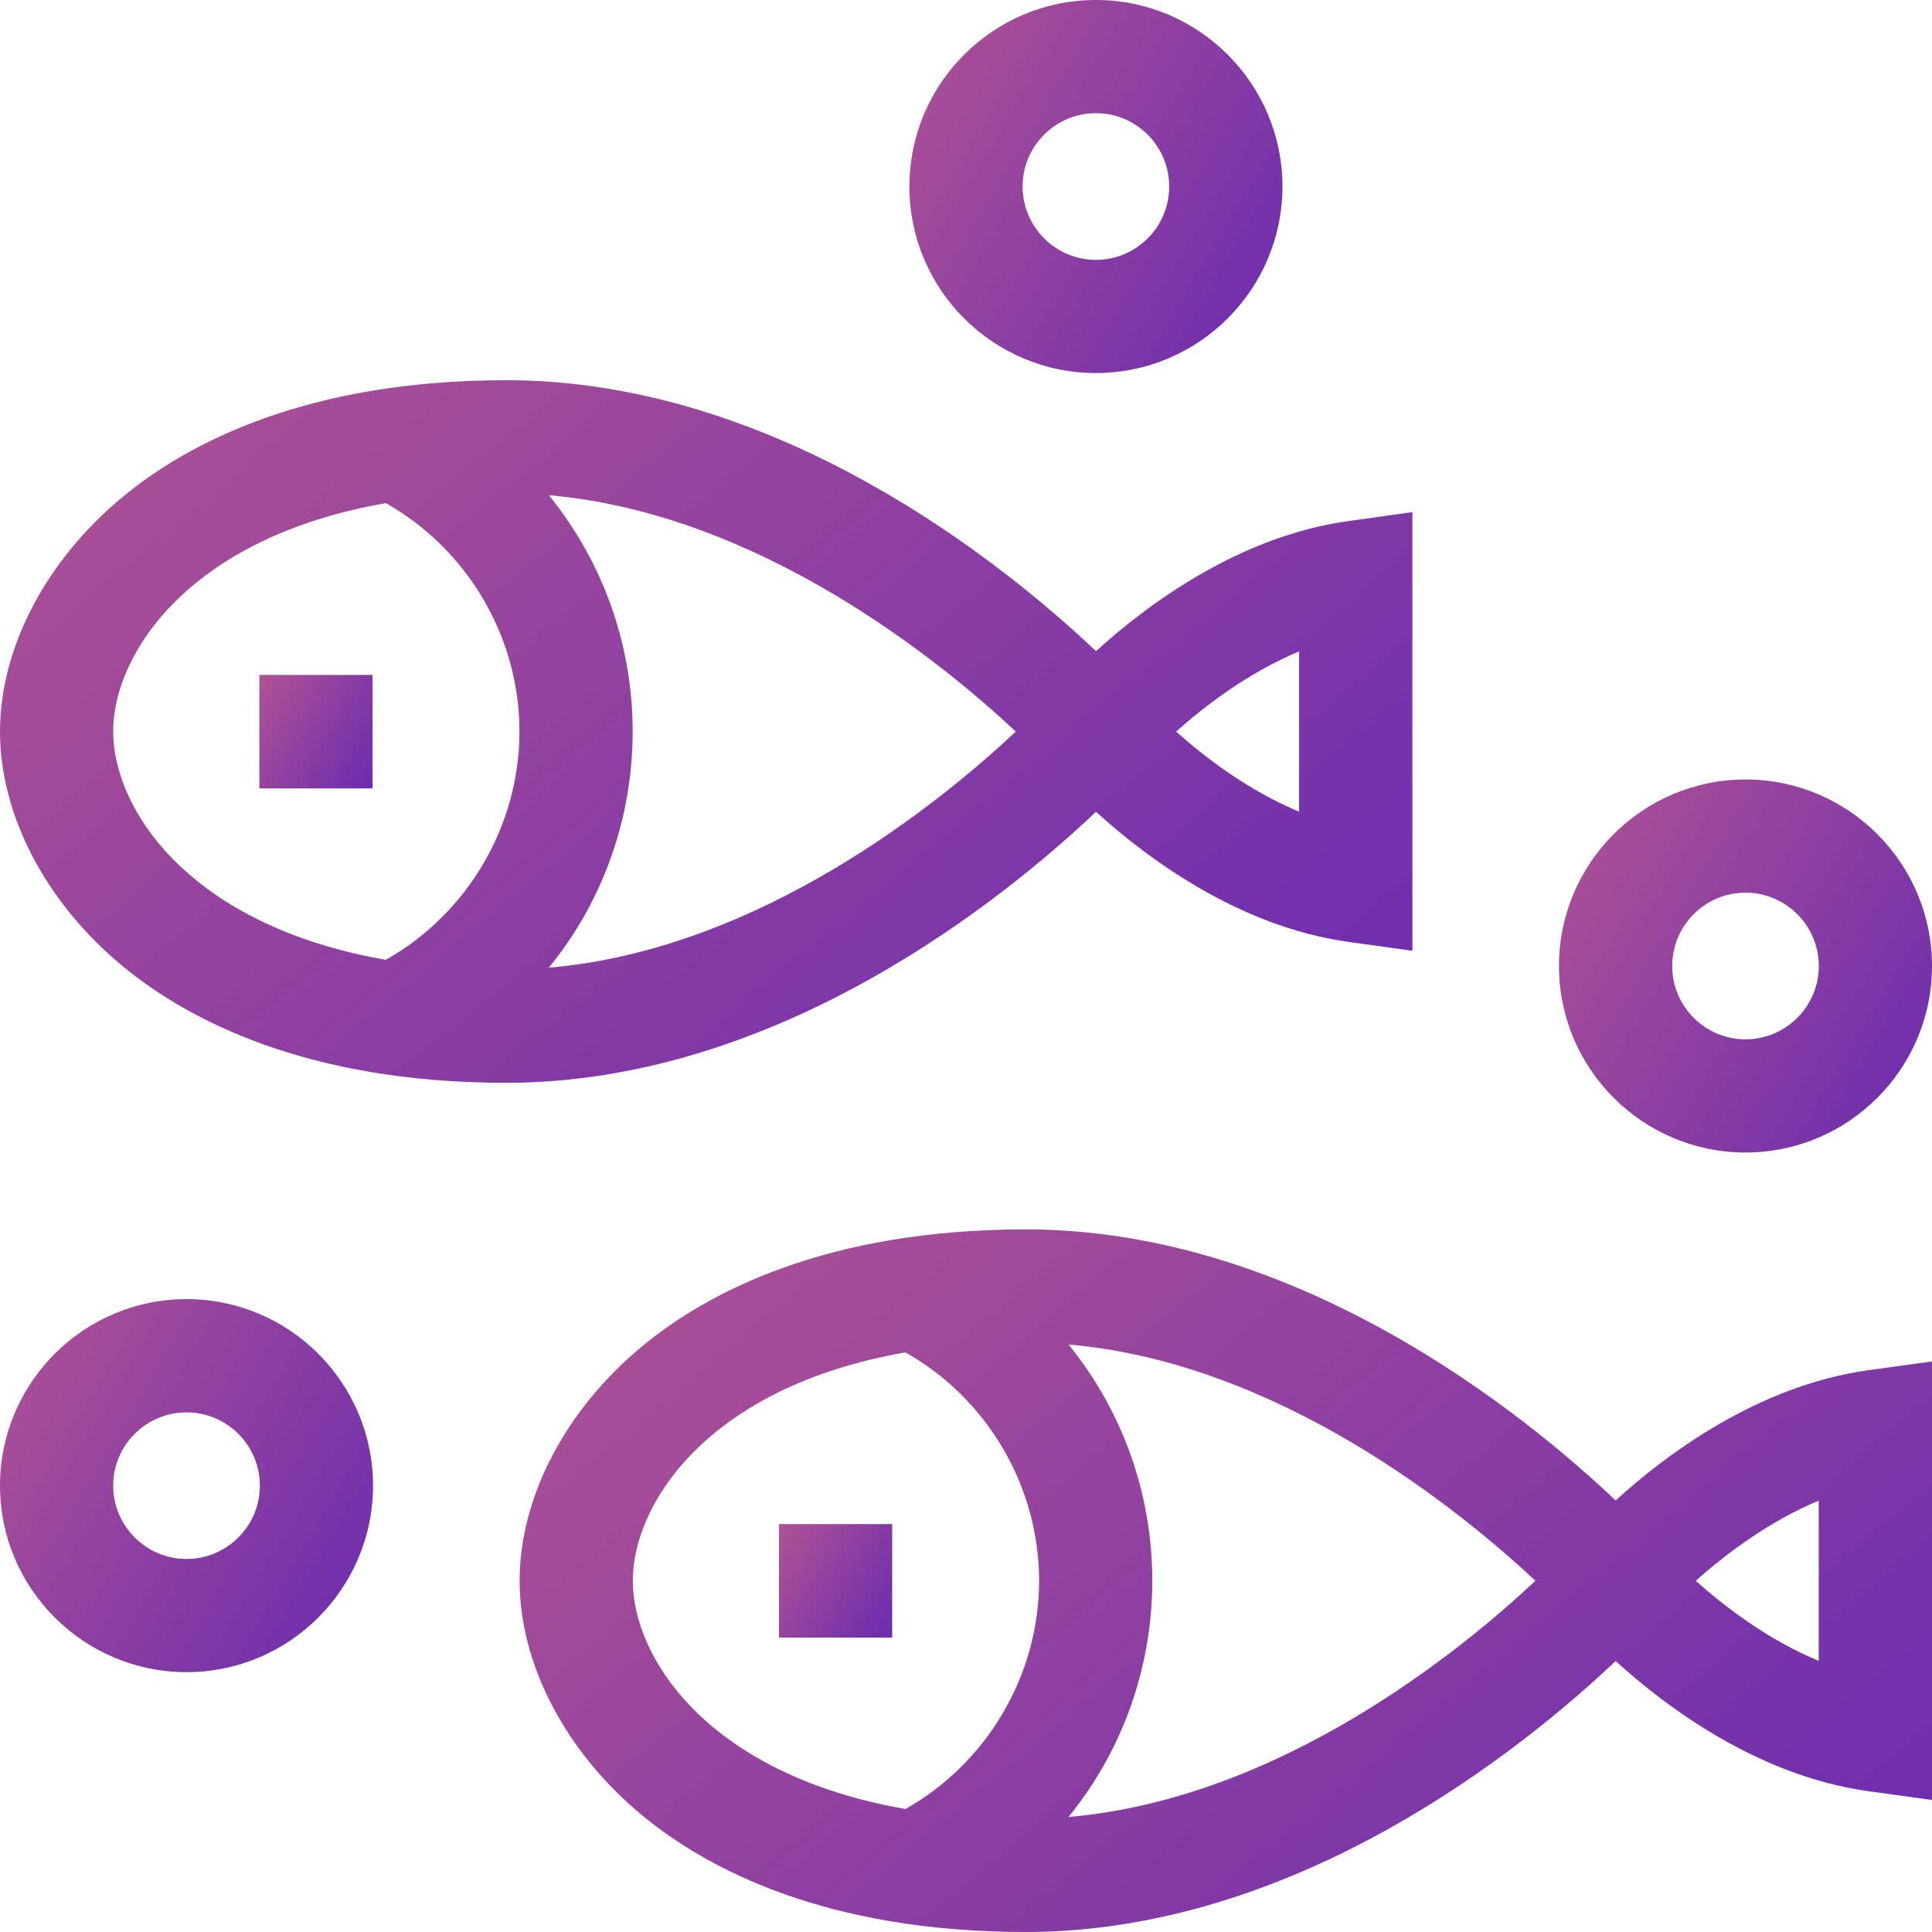 <svg width="24" height="24" viewBox="0 0 24 24" fill="none" xmlns="http://www.w3.org/2000/svg">
<path d="M20.07 18.639C18.943 17.571 16.124 15.272 12.743 15.272C10.261 15.272 8.787 16.057 7.986 16.716C7.028 17.505 6.455 18.597 6.455 19.636C6.455 20.677 7.028 21.769 7.986 22.558C8.786 23.216 10.261 24 12.743 24C16.124 24 18.943 21.701 20.07 20.634C20.702 21.209 21.839 22.058 23.199 22.249L24 22.36V16.912L23.199 17.023C21.839 17.214 20.702 18.063 20.07 18.639V18.639ZM7.861 19.636C7.861 18.67 8.808 17.224 11.248 16.8C12.263 17.372 12.908 18.464 12.908 19.636C12.908 20.809 12.263 21.9 11.248 22.472C8.808 22.048 7.861 20.603 7.861 19.636V19.636ZM13.274 22.571C13.383 22.436 13.485 22.296 13.579 22.149C14.06 21.399 14.314 20.53 14.314 19.636C14.314 18.742 14.06 17.873 13.579 17.123C13.485 16.976 13.383 16.836 13.274 16.702C15.886 16.928 18.133 18.758 19.074 19.637C18.135 20.517 15.894 22.345 13.274 22.571ZM22.593 20.632C21.963 20.371 21.423 19.957 21.065 19.637C21.424 19.318 21.965 18.903 22.593 18.641V20.632Z" fill="url(#paint0_linear)"/>
<path d="M9.677 18.933H11.083V20.343H9.677V18.933Z" fill="url(#paint1_linear)"/>
<path d="M16.744 11.699L17.545 11.811V6.362L16.744 6.474C15.384 6.664 14.247 7.514 13.615 8.089C12.488 7.021 9.669 4.723 6.288 4.723C3.806 4.723 2.331 5.508 1.531 6.167C0.572 6.956 0 8.048 0 9.087C0 10.127 0.572 11.22 1.531 12.008C2.331 12.666 3.806 13.451 6.288 13.451C9.669 13.451 12.488 11.152 13.615 10.084C14.247 10.659 15.384 11.509 16.744 11.699V11.699ZM16.138 8.092V10.083C15.508 9.822 14.968 9.407 14.61 9.088C14.969 8.768 15.51 8.353 16.138 8.092V8.092ZM1.406 9.087C1.406 8.12 2.353 6.675 4.793 6.25C5.808 6.823 6.453 7.914 6.453 9.087C6.453 10.259 5.808 11.351 4.793 11.923C2.353 11.499 1.406 10.053 1.406 9.087V9.087ZM6.818 12.021C6.927 11.887 7.03 11.746 7.124 11.6C7.605 10.85 7.859 9.981 7.859 9.087C7.859 8.192 7.605 7.324 7.124 6.574C7.03 6.427 6.928 6.287 6.819 6.152C9.431 6.379 11.678 8.208 12.619 9.088C11.68 9.968 9.439 11.796 6.818 12.021Z" fill="url(#paint2_linear)"/>
<path d="M3.222 8.384H4.628V9.794H3.222V8.384Z" fill="url(#paint3_linear)"/>
<path d="M21.683 14.317C22.961 14.317 24 13.277 24 12C24 10.722 22.961 9.683 21.683 9.683C20.406 9.683 19.366 10.722 19.366 12C19.366 13.277 20.406 14.317 21.683 14.317ZM21.683 11.089C22.185 11.089 22.594 11.498 22.594 12C22.594 12.502 22.185 12.911 21.683 12.911C21.181 12.911 20.773 12.502 20.773 12C20.773 11.498 21.181 11.089 21.683 11.089Z" fill="url(#paint4_linear)"/>
<path d="M13.614 4.634C14.891 4.634 15.931 3.595 15.931 2.317C15.931 1.039 14.891 0 13.614 0C12.336 0 11.297 1.039 11.297 2.317C11.297 3.595 12.336 4.634 13.614 4.634ZM13.614 1.406C14.116 1.406 14.524 1.815 14.524 2.317C14.524 2.819 14.116 3.228 13.614 3.228C13.112 3.228 12.703 2.819 12.703 2.317C12.703 1.815 13.112 1.406 13.614 1.406V1.406Z" fill="url(#paint5_linear)"/>
<path d="M2.317 16.138C1.039 16.138 0 17.178 0 18.455C0 19.733 1.039 20.772 2.317 20.772C3.595 20.772 4.634 19.733 4.634 18.455C4.634 17.178 3.595 16.138 2.317 16.138V16.138ZM2.317 19.366C1.815 19.366 1.406 18.957 1.406 18.455C1.406 17.953 1.815 17.545 2.317 17.545C2.819 17.545 3.228 17.953 3.228 18.455C3.228 18.957 2.819 19.366 2.317 19.366Z" fill="url(#paint6_linear)"/>
<defs>
<linearGradient id="paint0_linear" x1="5.333" y1="11.857" x2="21.29" y2="31.033" gradientUnits="userSpaceOnUse">
<stop stop-color="#BD5A8F"/>
<stop offset="1" stop-color="#5B23B5"/>
</linearGradient>
<linearGradient id="paint1_linear" x1="9.587" y1="18.381" x2="11.893" y2="19.756" gradientUnits="userSpaceOnUse">
<stop stop-color="#BD5A8F"/>
<stop offset="1" stop-color="#5B23B5"/>
</linearGradient>
<linearGradient id="paint2_linear" x1="-1.122" y1="1.308" x2="14.835" y2="20.484" gradientUnits="userSpaceOnUse">
<stop stop-color="#BD5A8F"/>
<stop offset="1" stop-color="#5B23B5"/>
</linearGradient>
<linearGradient id="paint3_linear" x1="3.132" y1="7.832" x2="5.438" y2="9.207" gradientUnits="userSpaceOnUse">
<stop stop-color="#BD5A8F"/>
<stop offset="1" stop-color="#5B23B5"/>
</linearGradient>
<linearGradient id="paint4_linear" x1="19.07" y1="7.87" x2="26.659" y2="12.406" gradientUnits="userSpaceOnUse">
<stop stop-color="#BD5A8F"/>
<stop offset="1" stop-color="#5B23B5"/>
</linearGradient>
<linearGradient id="paint5_linear" x1="11.001" y1="-1.813" x2="18.59" y2="2.724" gradientUnits="userSpaceOnUse">
<stop stop-color="#BD5A8F"/>
<stop offset="1" stop-color="#5B23B5"/>
</linearGradient>
<linearGradient id="paint6_linear" x1="-0.296" y1="14.325" x2="7.293" y2="18.862" gradientUnits="userSpaceOnUse">
<stop stop-color="#BD5A8F"/>
<stop offset="1" stop-color="#5B23B5"/>
</linearGradient>
</defs>
</svg>
